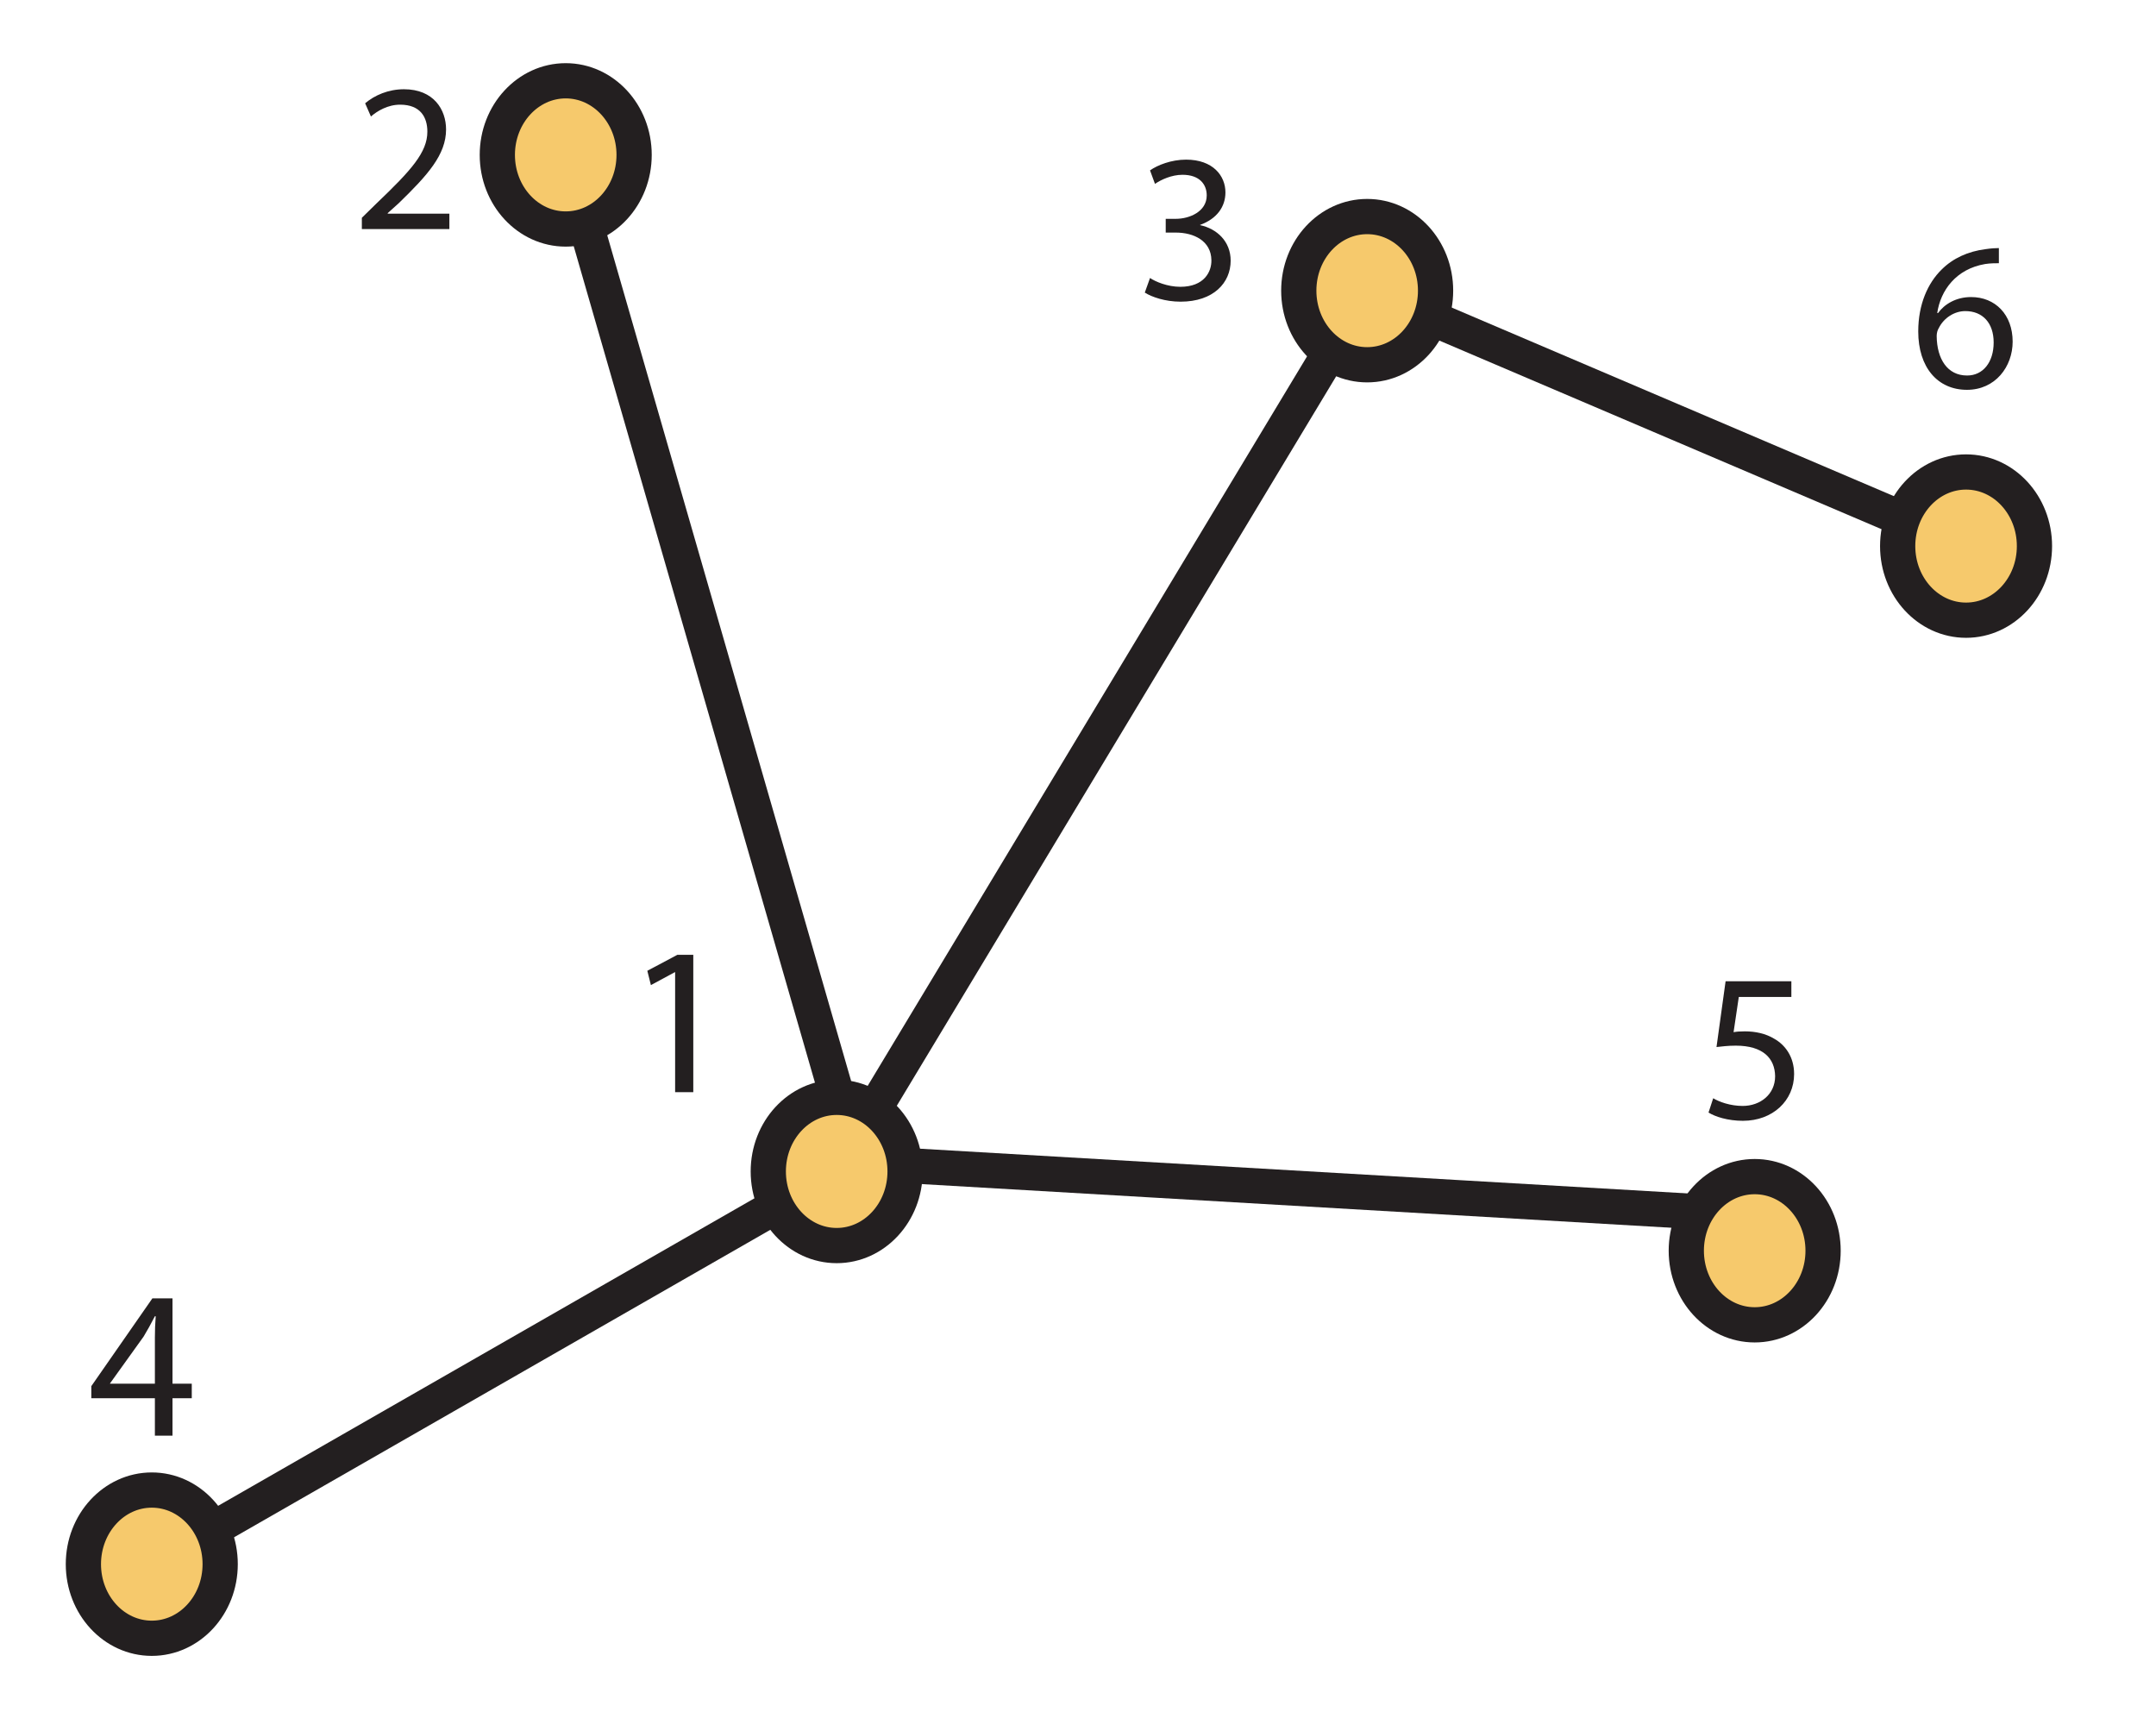 <?xml version="1.0" encoding="UTF-8"?>
<svg xmlns="http://www.w3.org/2000/svg" xmlns:xlink="http://www.w3.org/1999/xlink" width="122.4pt" height="97.2pt" viewBox="0 0 122.4 97.2" version="1.1">
<defs>
<g>
<symbol overflow="visible" id="glyph0-0">
<path style="stroke:none;" d="M 0 0 L 6 0 L 6 -8.406 L 0 -8.406 Z M 3 -4.734 L 0.953 -7.797 L 5.047 -7.797 Z M 3.359 -4.203 L 5.406 -7.266 L 5.406 -1.141 Z M 0.953 -0.594 L 3 -3.656 L 5.047 -0.594 Z M 0.594 -7.266 L 2.641 -4.203 L 0.594 -1.141 Z M 0.594 -7.266 "/>
</symbol>
<symbol overflow="visible" id="glyph0-1">
<path style="stroke:none;" d="M 2.828 0 L 3.859 0 L 3.859 -7.797 L 2.953 -7.797 L 1.25 -6.891 L 1.453 -6.078 L 2.812 -6.812 L 2.828 -6.812 Z M 2.828 0 "/>
</symbol>
<symbol overflow="visible" id="glyph0-2">
<path style="stroke:none;" d="M 5.516 0 L 5.516 -0.875 L 2.016 -0.875 L 2.016 -0.906 L 2.641 -1.469 C 4.281 -3.062 5.328 -4.219 5.328 -5.656 C 5.328 -6.781 4.625 -7.938 2.938 -7.938 C 2.047 -7.938 1.266 -7.594 0.734 -7.141 L 1.062 -6.391 C 1.422 -6.703 2.016 -7.062 2.719 -7.062 C 3.891 -7.062 4.266 -6.328 4.266 -5.531 C 4.266 -4.359 3.359 -3.344 1.375 -1.453 L 0.547 -0.641 L 0.547 0 Z M 5.516 0 "/>
</symbol>
<symbol overflow="visible" id="glyph0-3">
<path style="stroke:none;" d="M 0.5 -0.391 C 0.891 -0.141 1.656 0.125 2.531 0.125 C 4.406 0.125 5.375 -0.953 5.375 -2.203 C 5.375 -3.297 4.594 -4.016 3.641 -4.219 L 3.641 -4.234 C 4.594 -4.578 5.078 -5.266 5.078 -6.078 C 5.078 -7.016 4.375 -7.938 2.844 -7.938 C 2 -7.938 1.219 -7.625 0.797 -7.328 L 1.078 -6.562 C 1.422 -6.797 2.016 -7.078 2.641 -7.078 C 3.609 -7.078 4.016 -6.531 4.016 -5.906 C 4.016 -4.984 3.031 -4.578 2.266 -4.578 L 1.688 -4.578 L 1.688 -3.797 L 2.266 -3.797 C 3.281 -3.797 4.266 -3.328 4.281 -2.234 C 4.297 -1.578 3.875 -0.719 2.516 -0.719 C 1.781 -0.719 1.094 -1.016 0.797 -1.219 Z M 0.5 -0.391 "/>
</symbol>
<symbol overflow="visible" id="glyph0-4">
<path style="stroke:none;" d="M 4.797 0 L 4.797 -2.125 L 5.891 -2.125 L 5.891 -2.953 L 4.797 -2.953 L 4.797 -7.797 L 3.656 -7.797 L 0.188 -2.812 L 0.188 -2.125 L 3.797 -2.125 L 3.797 0 Z M 1.25 -2.953 L 1.25 -2.969 L 3.156 -5.625 C 3.375 -5.984 3.562 -6.328 3.797 -6.781 L 3.844 -6.781 C 3.812 -6.375 3.797 -5.969 3.797 -5.562 L 3.797 -2.953 Z M 1.25 -2.953 "/>
</symbol>
<symbol overflow="visible" id="glyph0-5">
<path style="stroke:none;" d="M 5.203 -7.797 L 1.469 -7.797 L 0.953 -4.062 C 1.25 -4.094 1.594 -4.141 2.047 -4.141 C 3.594 -4.141 4.266 -3.422 4.281 -2.406 C 4.281 -1.375 3.438 -0.719 2.438 -0.719 C 1.734 -0.719 1.094 -0.953 0.766 -1.156 L 0.5 -0.344 C 0.875 -0.109 1.594 0.125 2.453 0.125 C 4.141 0.125 5.359 -1.016 5.359 -2.531 C 5.359 -3.516 4.844 -4.188 4.234 -4.531 C 3.75 -4.828 3.156 -4.953 2.562 -4.953 C 2.266 -4.953 2.094 -4.938 1.922 -4.906 L 2.219 -6.906 L 5.203 -6.906 Z M 5.203 -7.797 "/>
</symbol>
<symbol overflow="visible" id="glyph0-6">
<path style="stroke:none;" d="M 4.984 -7.922 C 4.797 -7.922 4.531 -7.906 4.219 -7.859 C 3.234 -7.734 2.375 -7.344 1.734 -6.703 C 0.953 -5.938 0.406 -4.734 0.406 -3.188 C 0.406 -1.156 1.5 0.125 3.172 0.125 C 4.781 0.125 5.766 -1.188 5.766 -2.609 C 5.766 -4.141 4.781 -5.141 3.406 -5.141 C 2.547 -5.141 1.891 -4.734 1.531 -4.234 L 1.484 -4.234 C 1.672 -5.516 2.547 -6.734 4.203 -7.016 C 4.5 -7.062 4.781 -7.062 4.984 -7.062 Z M 3.172 -0.688 C 2.062 -0.688 1.469 -1.625 1.453 -2.922 C 1.453 -3.109 1.5 -3.266 1.578 -3.391 C 1.859 -3.953 2.453 -4.344 3.078 -4.344 C 4.062 -4.344 4.688 -3.672 4.688 -2.562 C 4.688 -1.438 4.078 -0.688 3.188 -0.688 Z M 3.172 -0.688 "/>
</symbol>
</g>
<clipPath id="clip1">
  <path d="M 66 5 L 122.398 5 L 122.398 43 L 66 43 Z M 66 5 "/>
</clipPath>
<clipPath id="clip2">
  <path d="M 0 55 L 59 55 L 59 97.199 L 0 97.199 Z M 0 55 "/>
</clipPath>
<clipPath id="clip3">
  <path d="M 0 73 L 24 73 L 24 97.199 L 0 97.199 Z M 0 73 "/>
</clipPath>
<clipPath id="clip4">
  <path d="M 96 15 L 122.398 15 L 122.398 47 L 96 47 Z M 96 15 "/>
</clipPath>
</defs>
<g id="surface1">
<g clip-path="url(#clip1)" clip-rule="nonzero">
<path style="fill:none;stroke-width:2;stroke-linecap:butt;stroke-linejoin:miter;stroke:rgb(13.73%,12.16%,12.549%);stroke-opacity:1;stroke-miterlimit:4;" d="M -0 -0 L 34 -14.5 " transform="matrix(1,0,0,-1,77.617,16.5)"/>
</g>
<path style="fill:none;stroke-width:2;stroke-linecap:butt;stroke-linejoin:miter;stroke:rgb(13.73%,12.16%,12.549%);stroke-opacity:1;stroke-miterlimit:4;" d="M 0 -0.001 L 30.117 49.999 " transform="matrix(1,0,0,-1,47.5,66.499)"/>
<g clip-path="url(#clip2)" clip-rule="nonzero">
<path style="fill:none;stroke-width:2;stroke-linecap:butt;stroke-linejoin:miter;stroke:rgb(13.73%,12.16%,12.549%);stroke-opacity:1;stroke-miterlimit:4;" d="M 0 -0.001 L -38.883 -22.294 " transform="matrix(1,0,0,-1,47.5,66.499)"/>
</g>
<path style="fill:none;stroke-width:2;stroke-linecap:butt;stroke-linejoin:miter;stroke:rgb(13.73%,12.16%,12.549%);stroke-opacity:1;stroke-miterlimit:4;" d="M -0 -0 L -16.5 57.207 " transform="matrix(1,0,0,-1,48.617,66)"/>
<path style="fill:none;stroke-width:2;stroke-linecap:butt;stroke-linejoin:miter;stroke:rgb(13.73%,12.16%,12.549%);stroke-opacity:1;stroke-miterlimit:4;" d="M -0 -0 L -51.5 3 " transform="matrix(1,0,0,-1,100.117,69)"/>
<path style=" stroke:none;fill-rule:nonzero;fill:rgb(96.404%,78.809%,42.223%);fill-opacity:1;" d="M 32.117 13 C 34.262 13 36 11.117 36 8.793 C 36 6.473 34.262 4.586 32.117 4.586 C 29.973 4.586 28.234 6.473 28.234 8.793 C 28.234 11.117 29.973 13 32.117 13 "/>
<path style="fill:none;stroke-width:2;stroke-linecap:butt;stroke-linejoin:miter;stroke:rgb(13.73%,12.16%,12.549%);stroke-opacity:1;stroke-miterlimit:4;" d="M -0 -0 C 2.145 -0 3.883 1.883 3.883 4.207 C 3.883 6.527 2.145 8.414 -0 8.414 C -2.145 8.414 -3.883 6.527 -3.883 4.207 C -3.883 1.883 -2.145 -0 -0 -0 Z M -0 -0 " transform="matrix(1,0,0,-1,32.117,13)"/>
<path style=" stroke:none;fill-rule:nonzero;fill:rgb(96.404%,78.809%,42.223%);fill-opacity:1;" d="M 99.617 75.207 C 101.762 75.207 103.5 73.324 103.5 71 C 103.5 68.676 101.762 66.793 99.617 66.793 C 97.473 66.793 95.734 68.676 95.734 71 C 95.734 73.324 97.473 75.207 99.617 75.207 "/>
<path style="fill:none;stroke-width:2;stroke-linecap:butt;stroke-linejoin:miter;stroke:rgb(13.73%,12.16%,12.549%);stroke-opacity:1;stroke-miterlimit:4;" d="M -0 -0.001 C 2.145 -0.001 3.883 1.882 3.883 4.206 C 3.883 6.53 2.145 8.413 -0 8.413 C -2.145 8.413 -3.883 6.53 -3.883 4.206 C -3.883 1.882 -2.145 -0.001 -0 -0.001 Z M -0 -0.001 " transform="matrix(1,0,0,-1,99.617,75.206)"/>
<path style=" stroke:none;fill-rule:nonzero;fill:rgb(96.404%,78.809%,42.223%);fill-opacity:1;" d="M 47.5 70.707 C 49.645 70.707 51.383 68.824 51.383 66.5 C 51.383 64.176 49.645 62.293 47.5 62.293 C 45.355 62.293 43.617 64.176 43.617 66.5 C 43.617 68.824 45.355 70.707 47.5 70.707 "/>
<path style="fill:none;stroke-width:2;stroke-linecap:butt;stroke-linejoin:miter;stroke:rgb(13.73%,12.16%,12.549%);stroke-opacity:1;stroke-miterlimit:4;" d="M 0 -0.001 C 2.145 -0.001 3.883 1.882 3.883 4.206 C 3.883 6.53 2.145 8.413 0 8.413 C -2.145 8.413 -3.883 6.53 -3.883 4.206 C -3.883 1.882 -2.145 -0.001 0 -0.001 Z M 0 -0.001 " transform="matrix(1,0,0,-1,47.5,70.706)"/>
<path style=" stroke:none;fill-rule:nonzero;fill:rgb(96.404%,78.809%,42.223%);fill-opacity:1;" d="M 8.617 93 C 10.762 93 12.5 91.117 12.5 88.793 C 12.5 86.473 10.762 84.586 8.617 84.586 C 6.473 84.586 4.734 86.473 4.734 88.793 C 4.734 91.117 6.473 93 8.617 93 "/>
<g clip-path="url(#clip3)" clip-rule="nonzero">
<path style="fill:none;stroke-width:2;stroke-linecap:butt;stroke-linejoin:miter;stroke:rgb(13.73%,12.16%,12.549%);stroke-opacity:1;stroke-miterlimit:4;" d="M -0 -0 C 2.145 -0 3.883 1.883 3.883 4.207 C 3.883 6.527 2.145 8.414 -0 8.414 C -2.145 8.414 -3.883 6.527 -3.883 4.207 C -3.883 1.883 -2.145 -0 -0 -0 Z M -0 -0 " transform="matrix(1,0,0,-1,8.617,93)"/>
</g>
<path style=" stroke:none;fill-rule:nonzero;fill:rgb(96.404%,78.809%,42.223%);fill-opacity:1;" d="M 77.617 20.707 C 79.762 20.707 81.5 18.824 81.5 16.5 C 81.5 14.176 79.762 12.293 77.617 12.293 C 75.473 12.293 73.734 14.176 73.734 16.5 C 73.734 18.824 75.473 20.707 77.617 20.707 "/>
<path style="fill:none;stroke-width:2;stroke-linecap:butt;stroke-linejoin:miter;stroke:rgb(13.73%,12.16%,12.549%);stroke-opacity:1;stroke-miterlimit:4;" d="M -0 -0.001 C 2.145 -0.001 3.883 1.882 3.883 4.206 C 3.883 6.53 2.145 8.413 -0 8.413 C -2.145 8.413 -3.883 6.53 -3.883 4.206 C -3.883 1.882 -2.145 -0.001 -0 -0.001 Z M -0 -0.001 " transform="matrix(1,0,0,-1,77.617,20.706)"/>
<path style=" stroke:none;fill-rule:nonzero;fill:rgb(96.404%,78.809%,42.223%);fill-opacity:1;" d="M 111.617 35.207 C 113.762 35.207 115.5 33.324 115.5 31 C 115.5 28.676 113.762 26.793 111.617 26.793 C 109.473 26.793 107.734 28.676 107.734 31 C 107.734 33.324 109.473 35.207 111.617 35.207 "/>
<g clip-path="url(#clip4)" clip-rule="nonzero">
<path style="fill:none;stroke-width:2;stroke-linecap:butt;stroke-linejoin:miter;stroke:rgb(13.73%,12.16%,12.549%);stroke-opacity:1;stroke-miterlimit:4;" d="M -0 -0.001 C 2.145 -0.001 3.883 1.882 3.883 4.206 C 3.883 6.53 2.145 8.413 -0 8.413 C -2.145 8.413 -3.883 6.53 -3.883 4.206 C -3.883 1.882 -2.145 -0.001 -0 -0.001 Z M -0 -0.001 " transform="matrix(1,0,0,-1,111.617,35.206)"/>
</g>
<g style="fill:rgb(13.73%,12.16%,12.549%);fill-opacity:1;">
  <use xlink:href="#glyph0-1" x="35.5" y="62"/>
</g>
<g style="fill:rgb(13.73%,12.16%,12.549%);fill-opacity:1;">
  <use xlink:href="#glyph0-2" x="19.996" y="13.004"/>
</g>
<g style="fill:rgb(13.73%,12.16%,12.549%);fill-opacity:1;">
  <use xlink:href="#glyph0-3" x="64.492" y="17"/>
</g>
<g style="fill:rgb(13.73%,12.16%,12.549%);fill-opacity:1;">
  <use xlink:href="#glyph0-4" x="4.996" y="81.5"/>
</g>
<g style="fill:rgb(13.73%,12.16%,12.549%);fill-opacity:1;">
  <use xlink:href="#glyph0-5" x="96.496" y="63.5"/>
</g>
<g style="fill:rgb(13.73%,12.16%,12.549%);fill-opacity:1;">
  <use xlink:href="#glyph0-6" x="108.496" y="22.004"/>
</g>
</g>
</svg>
